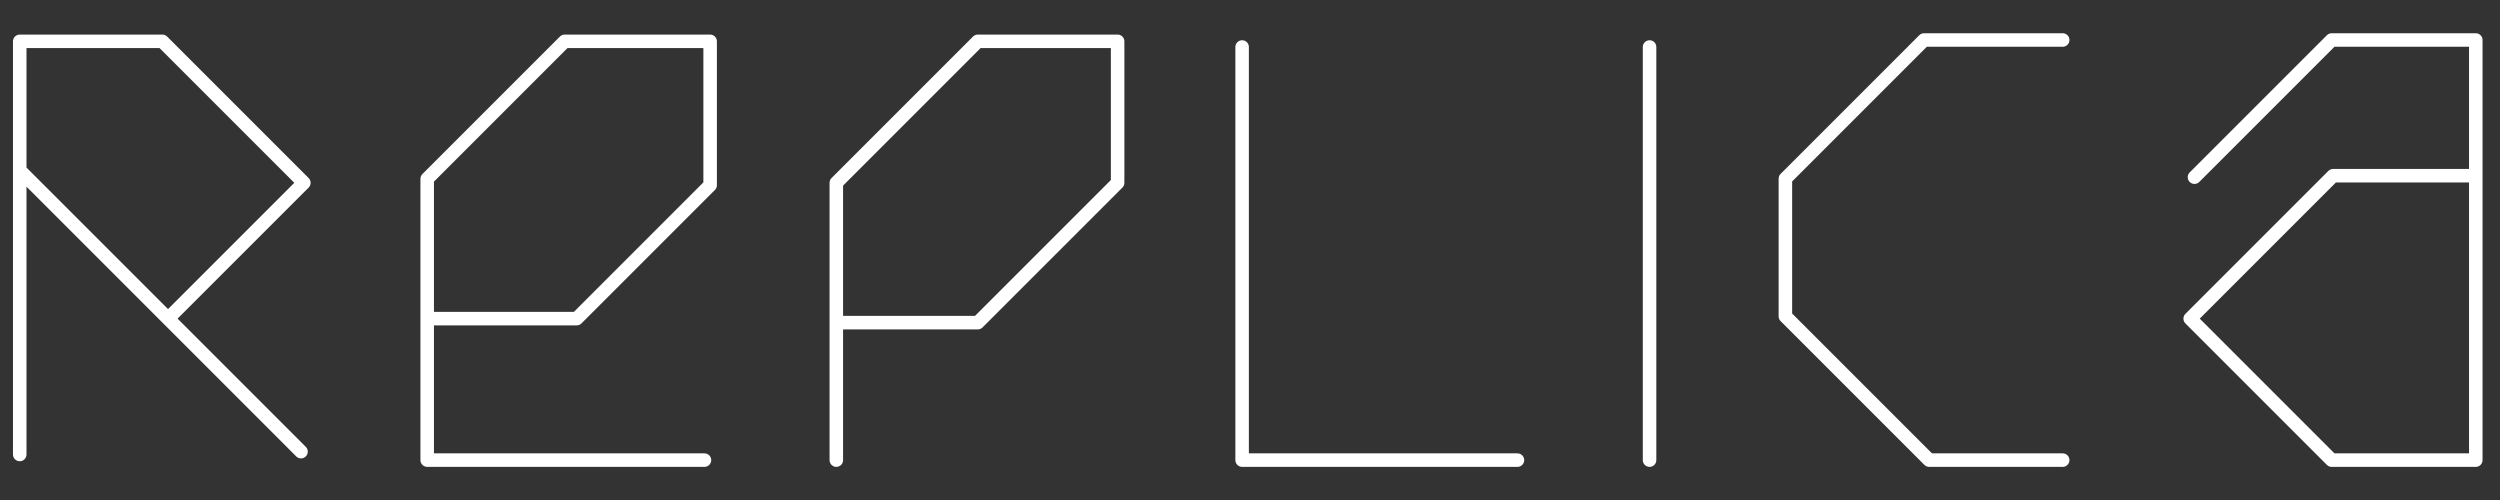 <?xml version="1.0" encoding="UTF-8" standalone="no"?>
<!DOCTYPE svg PUBLIC "-//W3C//DTD SVG 1.1//EN" "http://www.w3.org/Graphics/SVG/1.1/DTD/svg11.dtd">
<svg width="100%" height="100%" viewBox="0 0 600 120" version="1.1" xmlns="http://www.w3.org/2000/svg" xmlns:xlink="http://www.w3.org/1999/xlink" xml:space="preserve" xmlns:serif="http://www.serif.com/" style="fill-rule:evenodd;clip-rule:evenodd;stroke-linecap:round;stroke-linejoin:round;stroke-miterlimit:1.5;">
    <rect x="0" y="0" width="600" height="120" fill="#333333" stroke="none"/>
    <g>
        <g transform="matrix(1.081,0,0,1.081,-24.962,-19.281)">
            <path d="M510.304,57.172L540.759,26.717L572.757,26.717L572.757,119.989L540.759,119.989L509.349,88.579L541.082,56.845L572.757,56.845" style="fill:none;stroke:white;stroke-width:3px;"/>
        </g>
        <g transform="matrix(1.081,0,0,1.081,-24.962,-19.281)">
            <path d="M481.045,119.989L451.401,119.989L419.476,88.064L419.476,57.501L450.26,26.717L481.045,26.717" style="fill:none;stroke:white;stroke-width:3px;"/>
        </g>
        <g transform="matrix(1.081,0,0,1.081,-24.962,-19.281)">
            <path d="M389.322,28.273L389.322,119.989" style="fill:none;stroke:white;stroke-width:3px;"/>
        </g>
        <g transform="matrix(1.081,0,0,1.081,-24.962,-19.281)">
            <path d="M298.862,28.273L298.862,119.989L359.991,119.989" style="fill:none;stroke:white;stroke-width:3px;"/>
        </g>
        <g transform="matrix(1.081,0,0,1.081,-24.962,-19.281)">
            <path d="M27.472,118.738L27.472,27.014L59.142,27.014L90.551,58.423L60.394,88.579L89.925,118.109L27.472,55.656" style="fill:none;stroke:white;stroke-width:3px;"/>
        </g>
        <g transform="matrix(1.081,0,0,1.081,-24.962,-19.281)">
            <path d="M179.494,119.989L117.937,119.989L117.937,57.537L148.461,27.013L180.755,27.013L180.755,58.948L151.125,88.579L117.937,88.579" style="fill:none;stroke:white;stroke-width:3px;"/>
        </g>
        <g transform="matrix(1.081,0,0,1.081,-24.962,-19.281)">
            <path d="M208.768,119.989L208.768,58.423L240.178,27.013L271.222,27.013L271.222,58.425L240.178,89.469L208.768,89.469" style="fill:none;stroke:white;stroke-width:3px;"/>
        </g>
    </g>
</svg>

